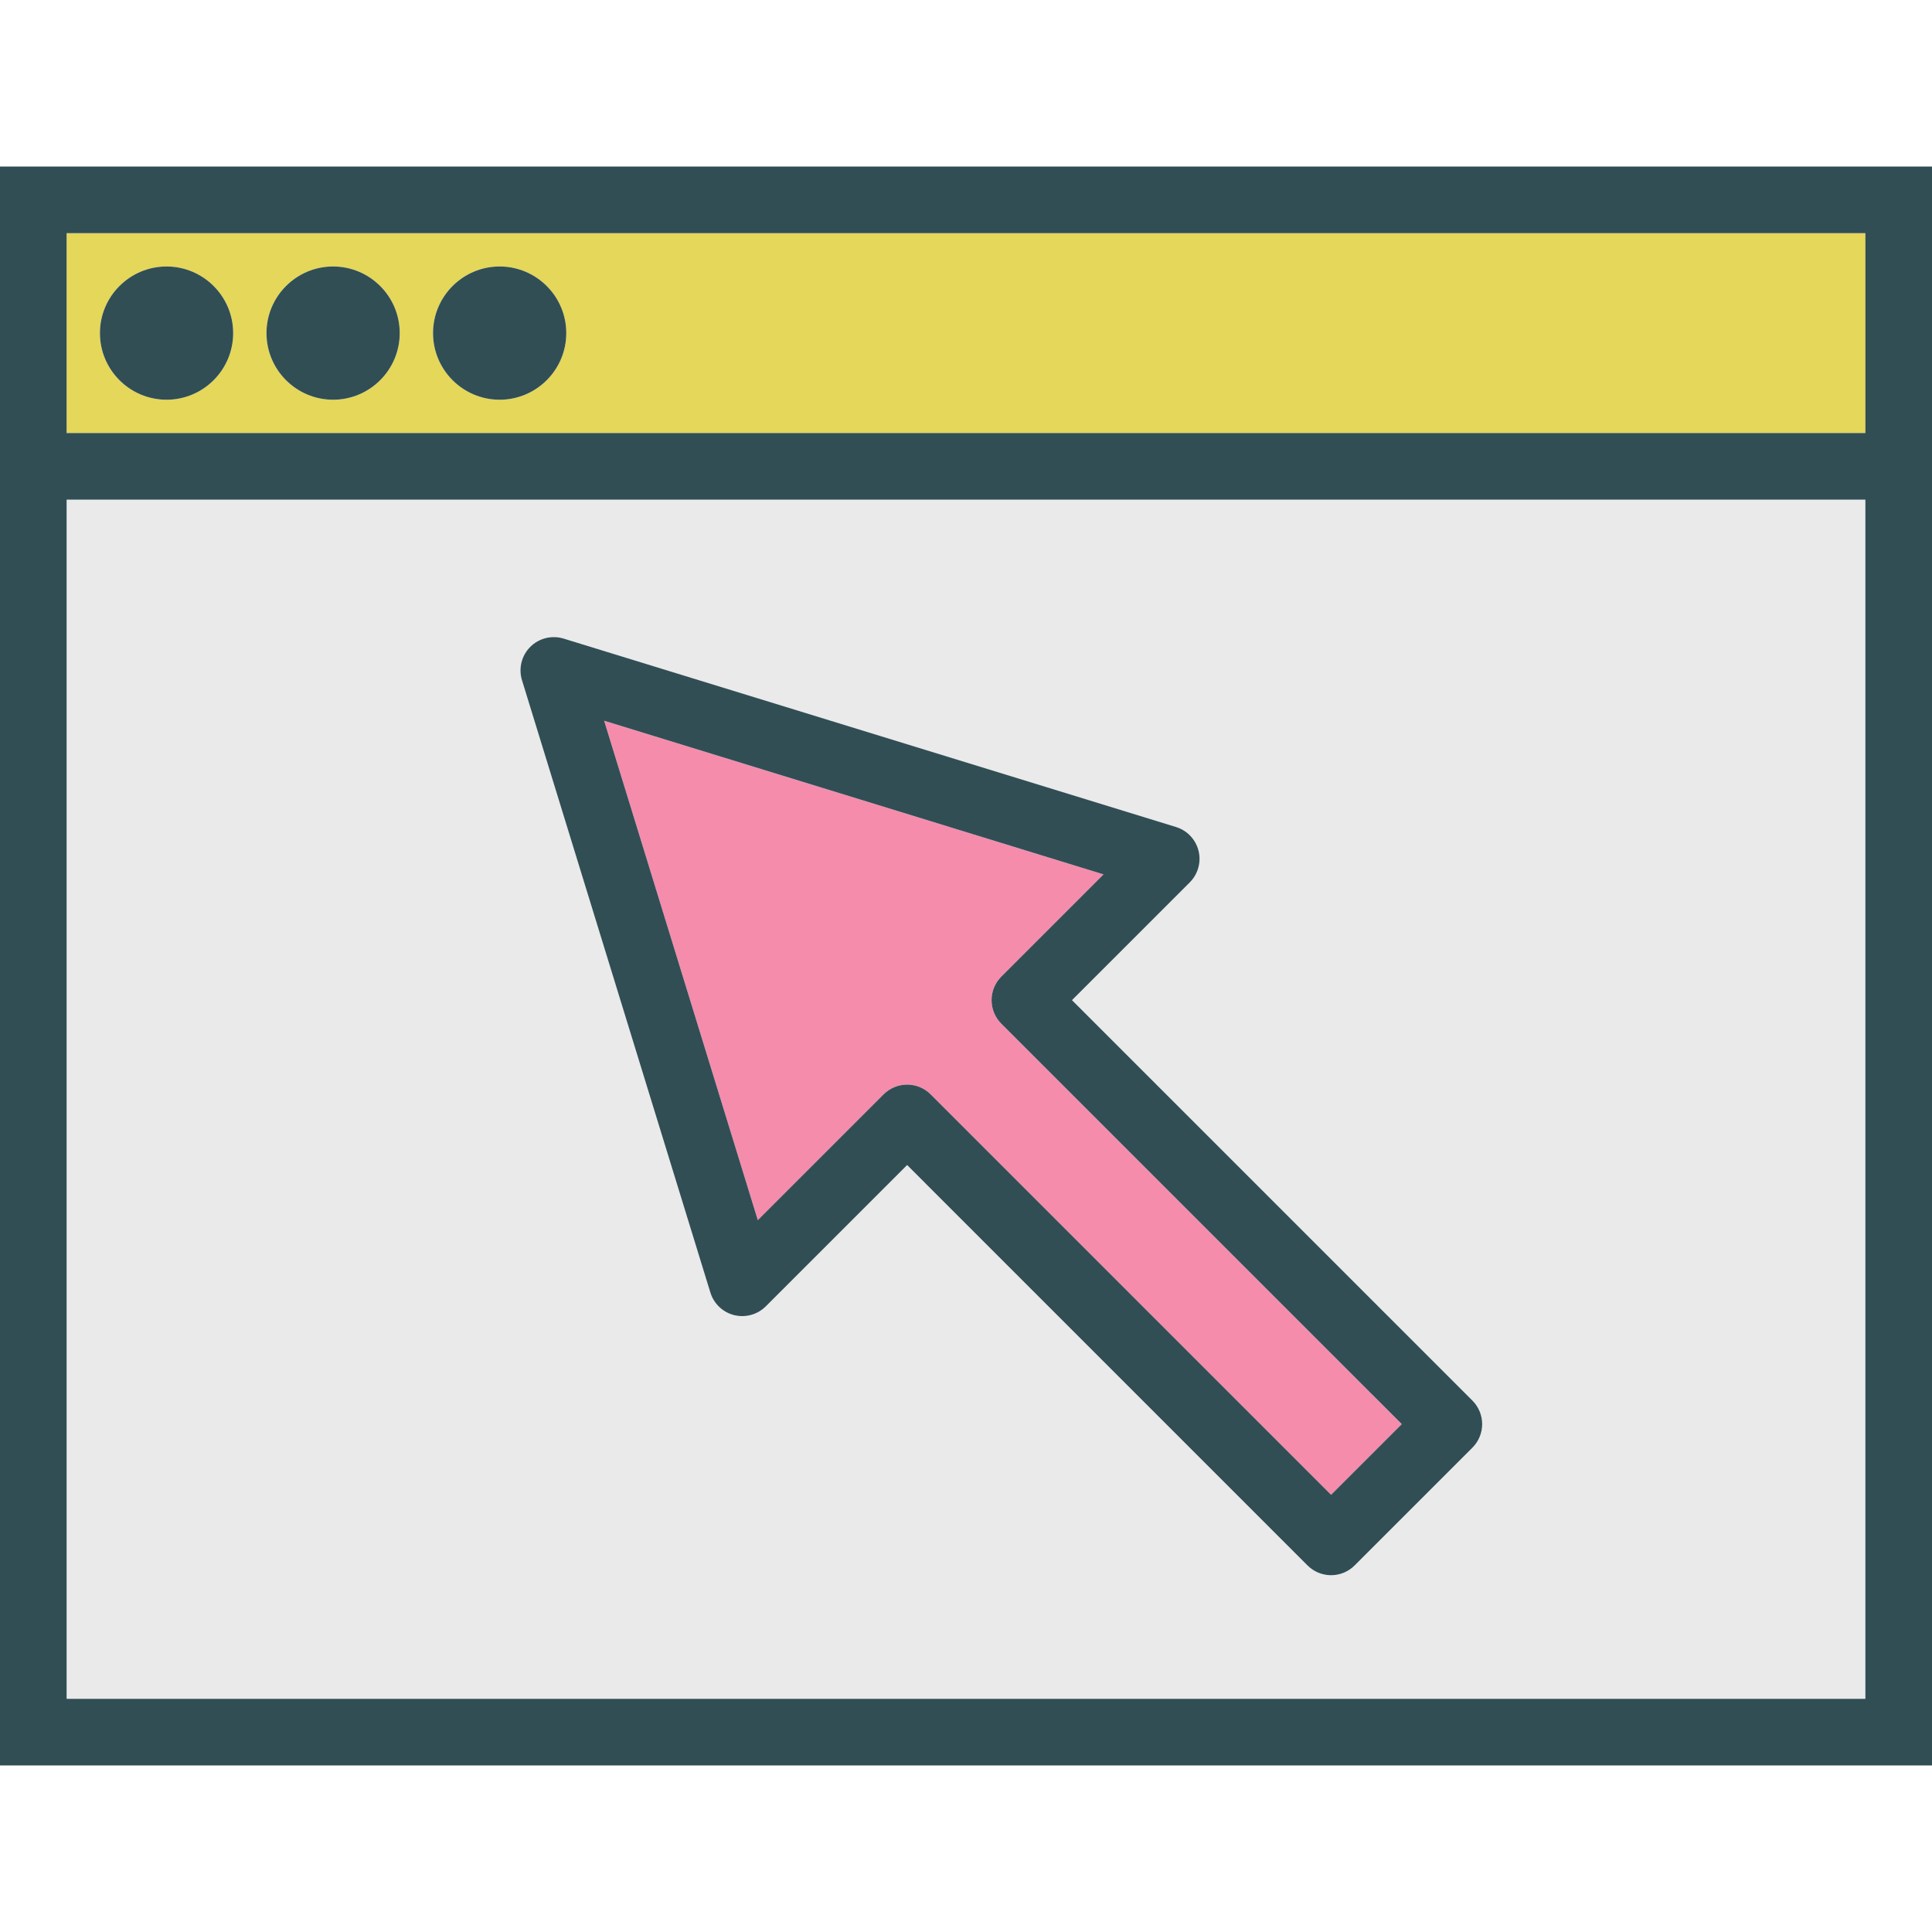 <?xml version="1.0" encoding="iso-8859-1"?>
<!-- Generator: Adobe Illustrator 19.0.0, SVG Export Plug-In . SVG Version: 6.00 Build 0)  -->
<svg version="1.1" id="Layer_1" xmlns="http://www.w3.org/2000/svg" xmlns:xlink="http://www.w3.org/1999/xlink" x="0px" y="0px"
	 viewBox="0 0 512 512" style="enable-background:new 0 0 512 512;" xml:space="preserve">
<path style="fill:#EAEAEA;" d="M17.655,450.207h476.69V132.414H17.655V450.207z M140.526,171.422
	c2.319-2.315,5.733-3.147,8.836-2.194l162.293,49.935c2.957,0.909,5.224,3.302,5.974,6.306c0.741,3.004-0.138,6.181-2.328,8.371
	l-31.215,31.211l106.121,106.116c1.655,1.655,2.586,3.901,2.586,6.241c0,2.34-0.931,4.586-2.586,6.241l-31.215,31.211
	c-1.724,1.724-3.983,2.586-6.241,2.586c-2.259,0-4.517-0.862-6.241-2.586L240.397,308.746l-37.457,37.452
	c-2.181,2.185-5.353,3.06-8.371,2.328c-3-0.75-5.397-3.013-6.31-5.974l-49.931-162.293
	C137.371,177.134,138.215,173.733,140.526,171.422z"/>
<path style="fill:#F58CAC;" d="M234.155,290.022c1.724-1.724,3.983-2.586,6.241-2.586c2.259,0,4.517,0.862,6.241,2.586
	L352.75,396.138l18.733-18.728L265.362,271.293c-1.655-1.655-2.586-3.901-2.586-6.241c0-2.34,0.931-4.586,2.586-6.241l27.086-27.086
	l-132.345-40.72l40.724,132.345L234.155,290.022z"/>
<path style="fill:#E4D759;" d="M17.655,61.793v52.966h476.69V61.793H17.655z M44.138,105.931c-9.733,0-17.655-7.918-17.655-17.655
	s7.922-17.655,17.655-17.655s17.655,7.918,17.655,17.655S53.871,105.931,44.138,105.931z M88.276,105.931
	c-9.733,0-17.655-7.918-17.655-17.655s7.922-17.655,17.655-17.655s17.655,7.918,17.655,17.655S98.009,105.931,88.276,105.931z
	 M132.414,105.931c-9.733,0-17.655-7.918-17.655-17.655s7.922-17.655,17.655-17.655s17.655,7.918,17.655,17.655
	S142.147,105.931,132.414,105.931z"/>
<g>
	<path style="fill:#314E55;" d="M0,44.138v70.621v17.655v335.448h512V132.414v-17.655V44.138H0z M494.345,450.207H17.655V132.414
		h476.69V450.207z M17.655,114.759V61.793h476.69v52.966H17.655z"/>
	<path style="fill:#314E55;" d="M44.138,70.621c-9.733,0-17.655,7.918-17.655,17.655s7.922,17.655,17.655,17.655
		s17.655-7.918,17.655-17.655S53.871,70.621,44.138,70.621z"/>
	<path style="fill:#314E55;" d="M88.276,70.621c-9.733,0-17.655,7.918-17.655,17.655s7.922,17.655,17.655,17.655
		s17.655-7.918,17.655-17.655S98.009,70.621,88.276,70.621z"/>
	<path style="fill:#314E55;" d="M132.414,70.621c-9.733,0-17.655,7.918-17.655,17.655s7.922,17.655,17.655,17.655
		s17.655-7.918,17.655-17.655S142.147,70.621,132.414,70.621z"/>
	<path style="fill:#314E55;" d="M188.259,342.552c0.914,2.961,3.31,5.224,6.31,5.974c3.017,0.733,6.19-0.142,8.371-2.328
		l37.457-37.453l106.112,106.116c1.724,1.724,3.983,2.586,6.241,2.586c2.259,0,4.517-0.862,6.241-2.586l31.215-31.211
		c1.655-1.655,2.586-3.901,2.586-6.241s-0.931-4.586-2.586-6.241L284.086,265.052l31.215-31.211c2.19-2.19,3.069-5.366,2.328-8.371
		c-0.75-3.004-3.017-5.397-5.974-6.306l-162.293-49.935c-3.103-0.952-6.517-0.121-8.836,2.194c-2.31,2.31-3.155,5.711-2.198,8.836
		L188.259,342.552z M292.448,231.724l-27.086,27.086c-1.655,1.655-2.586,3.901-2.586,6.241c0,2.34,0.931,4.586,2.586,6.241
		l106.121,106.116l-18.733,18.728L246.638,290.021c-1.724-1.724-3.983-2.586-6.241-2.586c-2.259,0-4.517,0.862-6.241,2.586
		l-33.328,33.328l-40.724-132.345L292.448,231.724z"/>
</g>
<g>
</g>
<g>
</g>
<g>
</g>
<g>
</g>
<g>
</g>
<g>
</g>
<g>
</g>
<g>
</g>
<g>
</g>
<g>
</g>
<g>
</g>
<g>
</g>
<g>
</g>
<g>
</g>
<g>
</g>
</svg>
